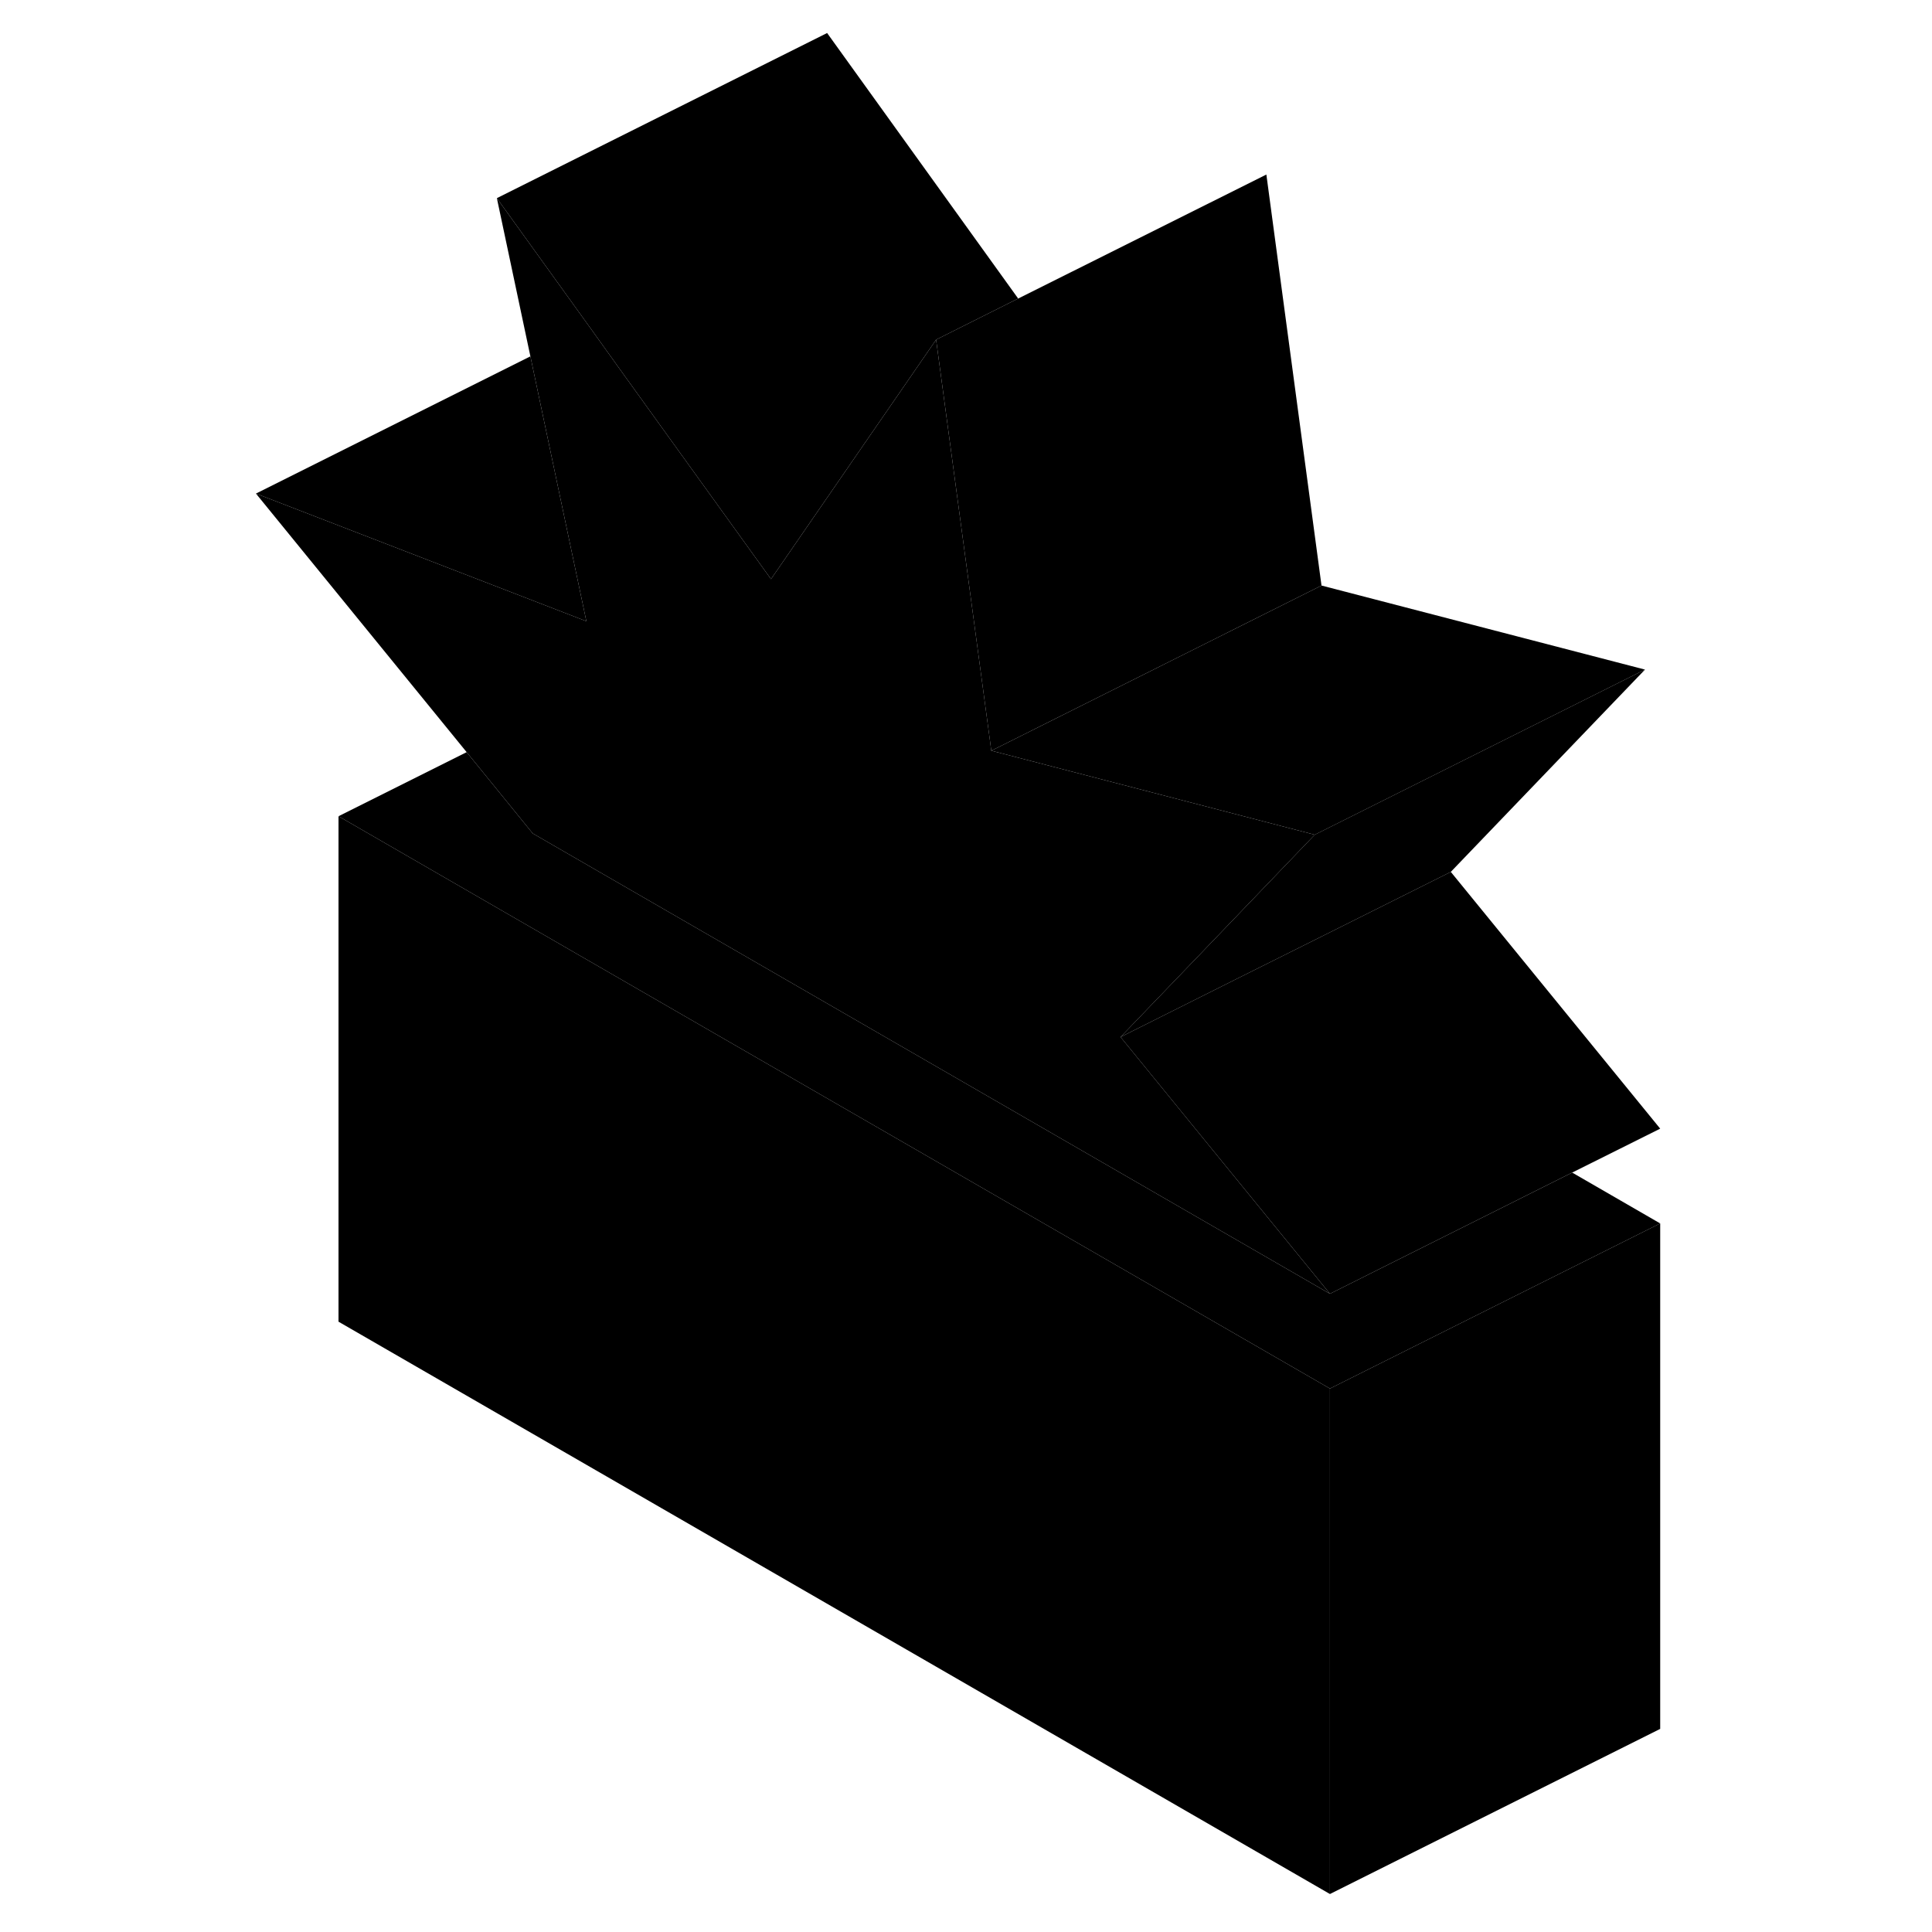 <svg width="24" height="24" viewBox="0 0 90 117" xmlns="http://www.w3.org/2000/svg" stroke-width="1px" stroke-linecap="round" stroke-linejoin="round">
    <path d="M87.04 68.35L81.71 71.01L67.04 78.35L54.359 62.8L61.389 59.28L66.719 56.62L74.359 52.8L87.04 68.35Z" class="pr-icon-iso-solid-stroke" stroke-linejoin="round"/>
    <path d="M86.119 40.55L74.359 52.8L66.719 56.62L61.389 59.28L54.359 62.8L59.04 57.93L62.59 54.23L66.119 50.55L86.119 40.55Z" class="pr-icon-iso-solid-stroke" stroke-linejoin="round"/>
    <path d="M67.04 78.35L27 55.23L18.76 50.47L14.76 45.55L2 29.89L22.01 37.62L18.62 21.58L16.59 12L22.37 20.03L24.29 22.71L33.19 35.07L33.73 34.29L39.1 26.5L41.15 23.53L43.19 20.57L46.46 44.91L46.53 45.46L48.11 45.87L66.12 50.55L62.59 54.23L59.04 57.93L54.36 62.8L67.04 78.35Z" class="pr-icon-iso-solid-stroke" stroke-linejoin="round"/>
    <path d="M86.12 40.55L66.12 50.55L48.11 45.87L46.53 45.46L47 45.23L66.53 35.46L86.12 40.55Z" class="pr-icon-iso-solid-stroke" stroke-linejoin="round"/>
    <path d="M48.16 18.08L43.19 20.57L41.15 23.53L39.1 26.5L33.73 34.29L33.19 35.07L24.29 22.71L22.37 20.03L16.59 12L36.59 2L48.16 18.08Z" class="pr-icon-iso-solid-stroke" stroke-linejoin="round"/>
    <path d="M67.04 84.09V114.7L7 80.04V49.43L27 60.98L67.04 84.09Z" class="pr-icon-iso-solid-stroke" stroke-linejoin="round"/>
    <path d="M66.529 35.46L46.999 45.23L46.529 45.46L46.459 44.91L43.19 20.57L48.159 18.08L63.19 10.57L66.529 35.46Z" class="pr-icon-iso-solid-stroke" stroke-linejoin="round"/>
    <path d="M22.01 37.62L2 29.89L18.62 21.58L22.01 37.62Z" class="pr-icon-iso-solid-stroke" stroke-linejoin="round"/>
    <path d="M87.04 74.09V104.7L67.04 114.7V84.09L87.04 74.09Z" class="pr-icon-iso-solid-stroke" stroke-linejoin="round"/>
    <path d="M87.04 74.09L67.04 84.09L27 60.98L7 49.43L14.76 45.55L18.76 50.47L27 55.23L67.04 78.35L81.71 71.01L87.04 74.09Z" class="pr-icon-iso-solid-stroke" stroke-linejoin="round"/>
</svg>